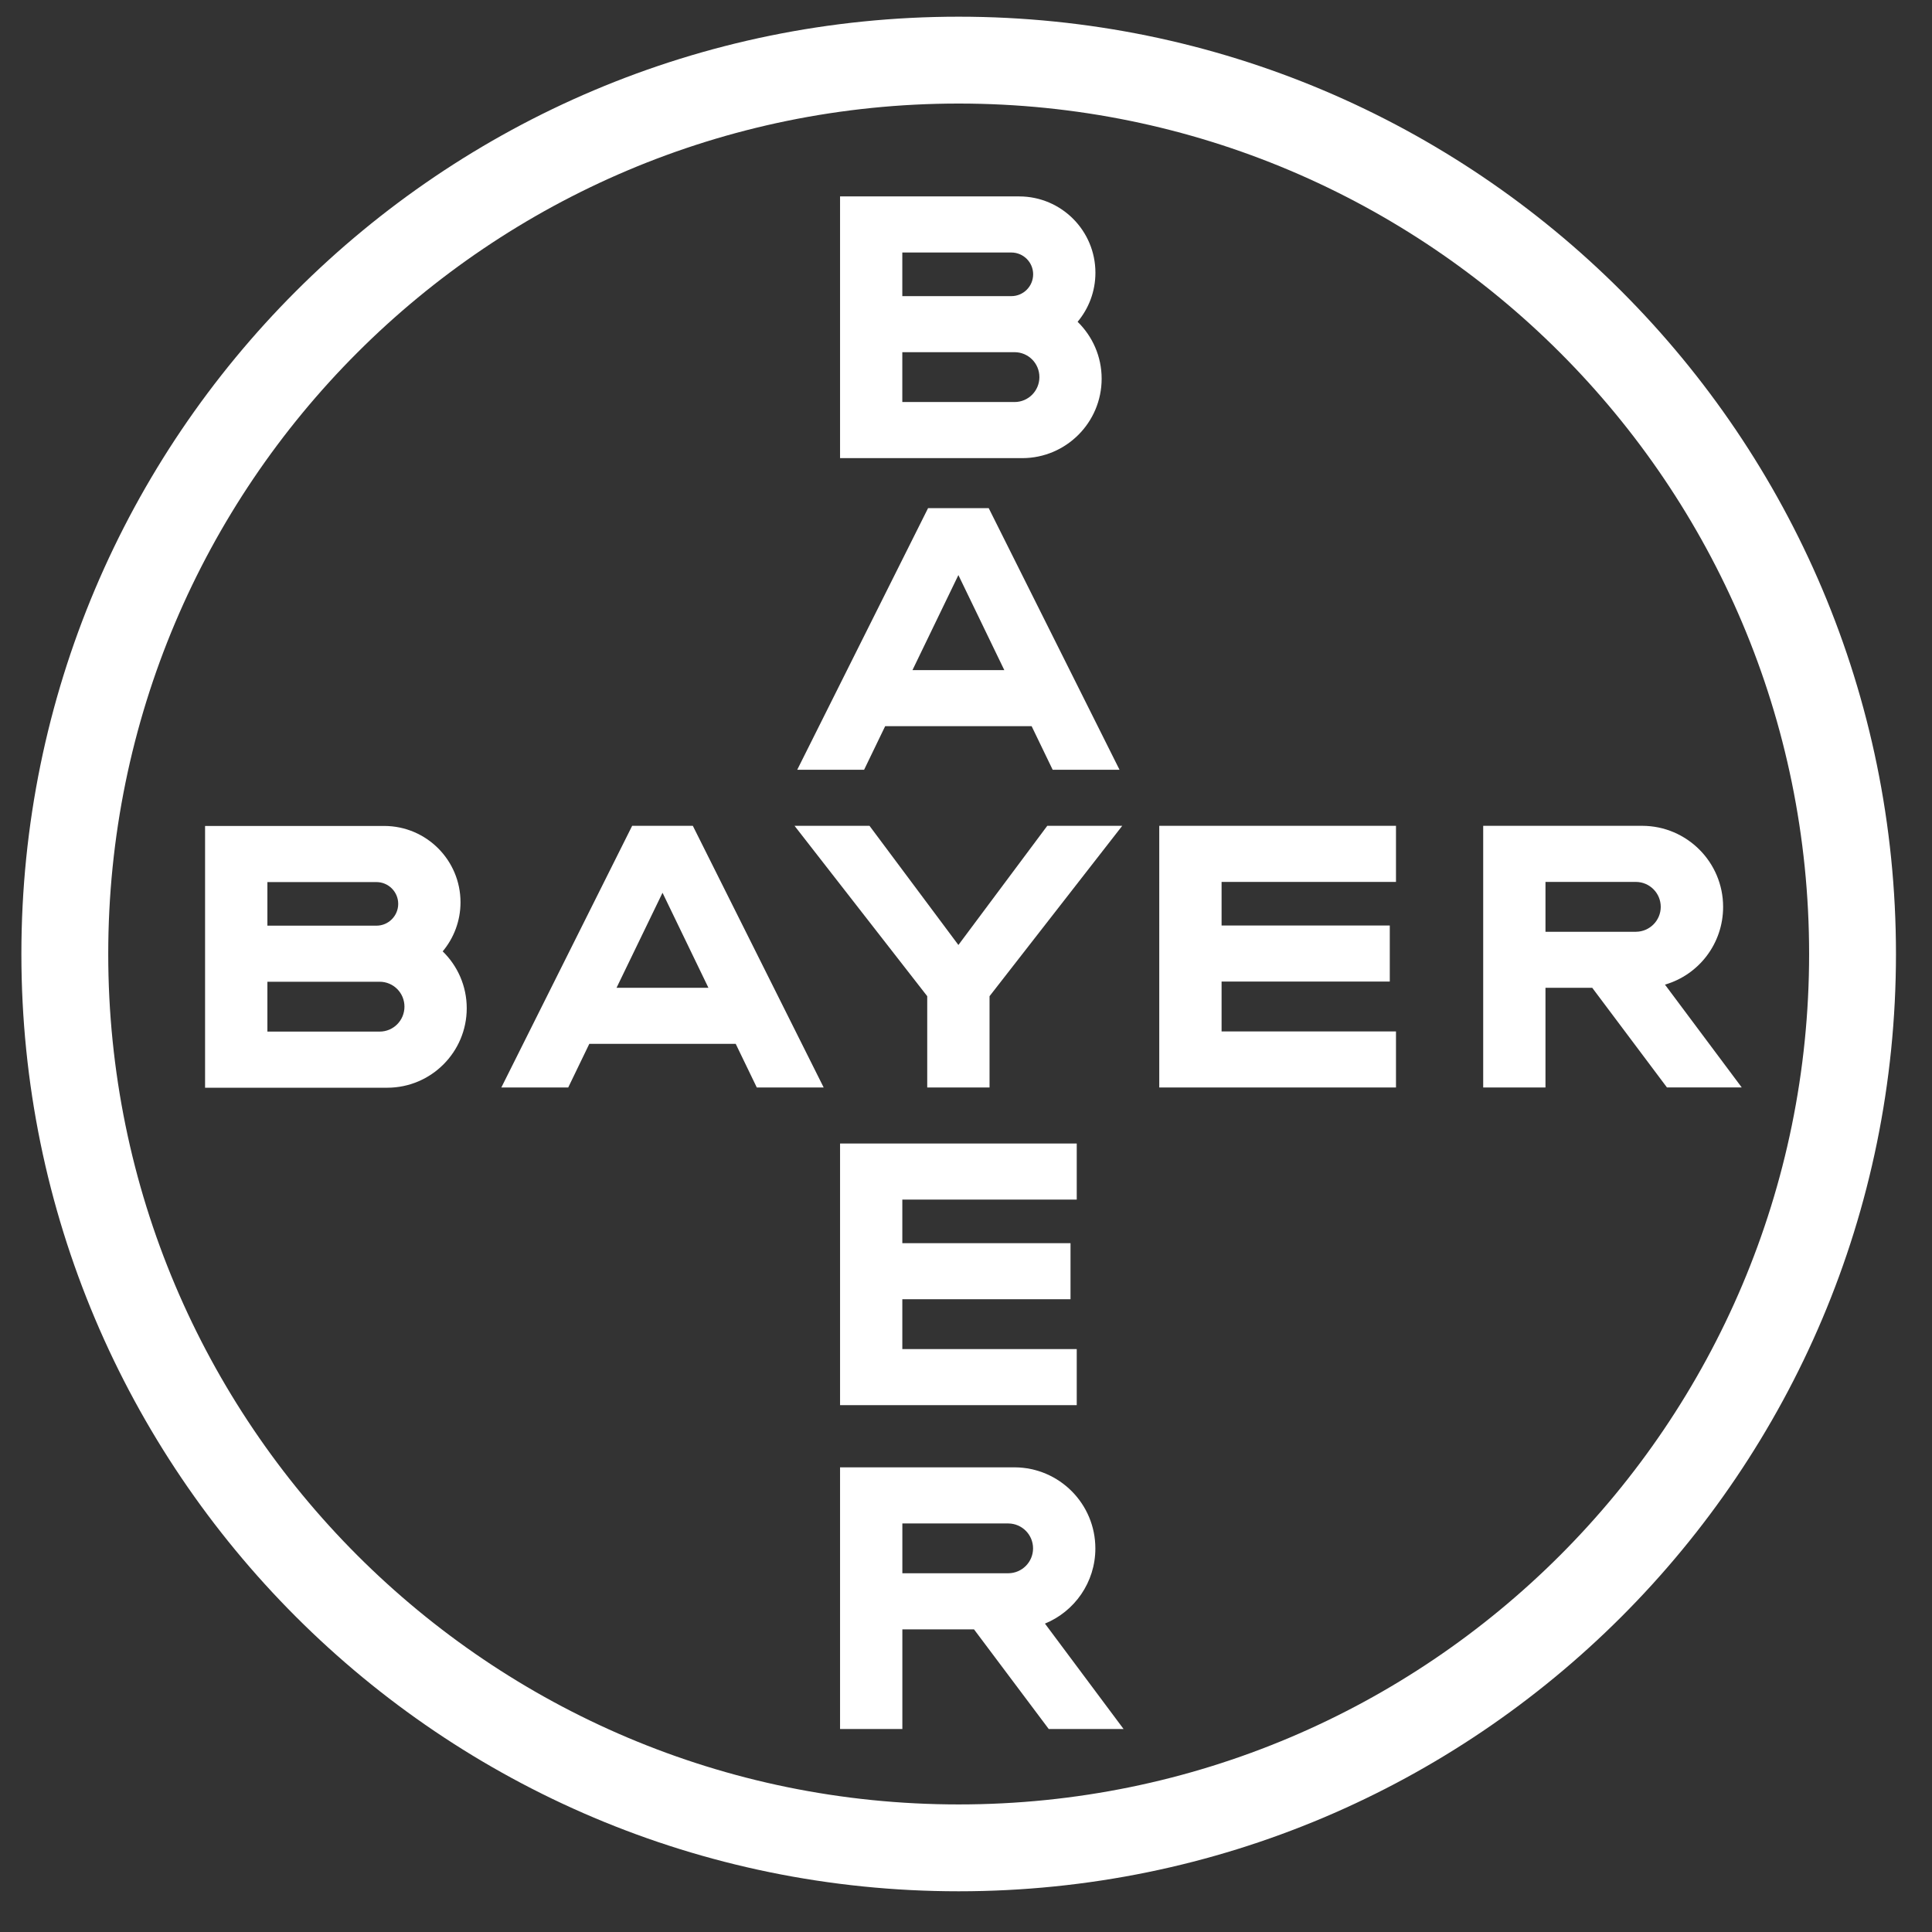 <?xml version="1.0" encoding="iso-8859-1" standalone="no"?>
<!DOCTYPE svg PUBLIC "-//W3C//DTD SVG 20010904//EN"
  "http://www.w3.org/TR/2001/REC-SVG-20010904/DTD/svg10.dtd">
<svg xmlns="http://www.w3.org/2000/svg" xmlns:xlink="http://www.w3.org/1999/xlink"
                  width="37"
                     height="37"
                     id="svg5022"
                     viewBox="0 0 100 100" class="navbar-left" style="margin-right:15px;">
  <rect x="0" y="0" width="100" height="100" fill="#333333" stroke="none"/>
  <defs id="defs5024" />
  <g transform="translate(0,-952.362)"
     id="layer1">
    <g transform="matrix(1.332,0,0,-1.332,55.777,969.018)"
       id="g3386">
      <path d="m 0,0 c 0.575,-0.561 0.934,-1.343 0.934,-2.212 0,-1.701 -1.382,-3.084 -3.083,-3.086 l -7.082,0 0,10.171 6.964,-0.001 C -0.631,4.869 0.692,3.542 0.692,1.906 0.692,1.182 0.432,0.516 0,0 m -6.812,-3.118 4.361,0 c 0.534,0 0.966,0.433 0.966,0.97 0,0.534 -0.43,0.967 -0.966,0.967 l -4.361,0 0,-1.937 z m 0,4.115 4.237,0 c 0.467,0 0.847,0.38 0.847,0.849 0,0.466 -0.38,0.846 -0.847,0.846 l -4.237,0 0,-1.695 z"
            id="path3388"
            style="fill:#ffffff;fill-opacity:1;fill-rule:nonzero;stroke:none" />
    </g>
    <g transform="matrix(1.332,0,0,-1.332,49.606,982.128)"
       id="g3390">
      <path d="m 0,0 -1.785,-3.694 3.57,0 L 0,0 z m 6.262,-7.566 -2.598,0 -0.818,1.695 -5.691,0 -0.819,-1.695 -2.599,0 5.085,10.168 2.356,0 5.084,-10.168 z"
            id="path3392"
            style="fill:#ffffff;fill-opacity:1;fill-rule:nonzero;stroke:none" />
    </g>
    <g transform="matrix(1.332,0,0,-1.332,54.206,995.107)"
       id="g3394">
      <path d="m 0,0 2.913,0 -5.156,-6.62 0,-3.547 -2.421,0 0,3.547 L -9.82,0 -6.907,0 -3.453,-4.63 0,0 z"
            id="path3396"
            style="fill:#ffffff;fill-opacity:1;fill-rule:nonzero;stroke:none" />
    </g>
    <g transform="matrix(1.332,0,0,-1.332,72.256,995.107)"
       id="g3398">
      <path d="m 0,0 0,-2.18 -6.777,0 0,-1.694 6.536,10e-4 0,-2.179 -6.536,0 0,-1.937 6.777,0 0,-2.178 -9.199,0 L -9.199,0 0,0 z"
            id="path3400"
            style="fill:#ffffff;fill-opacity:1;fill-rule:nonzero;stroke:none" />
    </g>
    <g transform="matrix(1.332,0,0,-1.332,84.677,998.01)"
       id="g3402">
      <path d="m 0,0 -3.516,0 0,-1.937 3.516,0 C 0.533,-1.933 0.963,-1.5 0.963,-0.969 0.963,-0.436 0.533,-0.003 0,0 m -1.699,-4.114 -1.817,0 0,-3.873 -2.42,0 0,10.167 6.184,0 c 1.733,-0.006 3.139,-1.414 3.139,-3.15 0,-1.433 -0.949,-2.641 -2.26,-3.021 l 2.984,-3.996 -2.906,0 -2.904,3.873 z"
            id="path3404"
            style="fill:#ffffff;fill-opacity:1;fill-rule:nonzero;stroke:none" />
    </g>
    <g transform="matrix(1.332,0,0,-1.332,34.292,998.571)"
       id="g3406">
      <path d="m 0,0 -1.787,-3.693 3.571,0 L 0,0 z m 6.262,-7.566 -2.599,0 -0.819,1.695 -5.689,0 -0.819,-1.695 -2.599,0 5.083,10.167 2.358,0 5.084,-10.167 z"
            id="path3408"
            style="fill:#ffffff;fill-opacity:1;fill-rule:nonzero;stroke:none" />
    </g>
    <g transform="matrix(1.332,0,0,-1.332,22.914,1001.604)"
       id="g3410">
      <path d="m 0,0 c 0.575,-0.56 0.934,-1.344 0.934,-2.211 0,-1.701 -1.381,-3.085 -3.084,-3.088 l -7.084,0 0,10.172 6.966,0 C -0.631,4.869 0.692,3.542 0.692,1.906 0.692,1.182 0.432,0.517 0,0 m -6.812,-3.118 4.361,0 c 0.535,0 0.965,0.433 0.965,0.97 0,0.535 -0.43,0.967 -0.965,0.967 l -4.361,0 0,-1.937 z m 0,4.116 4.237,0 c 0.467,0 0.846,0.38 0.846,0.848 0,0.467 -0.379,0.846 -0.846,0.846 l -4.237,0 0,-1.694 z"
            id="path3412"
            style="fill:#ffffff;fill-opacity:1;fill-rule:nonzero;stroke:none" />
    </g>
    <g transform="matrix(1.332,0,0,-1.332,55.732,1011.55)"
       id="g3414">
      <path d="m 0,0 0,-2.179 -6.778,0 0,-1.694 6.536,0 0,-2.178 -6.536,0 0,-1.937 6.778,0 0,-2.179 -9.197,0 L -9.197,0 0,0 z"
            id="path3416"
            style="fill:#ffffff;fill-opacity:1;fill-rule:nonzero;stroke:none" />
    </g>
    <g transform="matrix(1.332,0,0,-1.332,43.481,1041.855)"
       id="g3418">
      <path d="m 0,0 0,10.168 6.793,0 C 8.522,10.156 9.921,8.75 9.921,7.016 9.921,5.697 9.111,4.567 7.962,4.096 L 11.017,0 8.109,0 5.205,3.872 2.421,3.872 2.421,0 0,0 z m 7.5,7.019 c 0,0.532 -0.428,0.963 -0.959,0.968 l -4.12,0 0,-1.935 4.12,0 C 7.072,6.057 7.5,6.488 7.5,7.019"
            id="path3420"
            style="fill:#ffffff;fill-opacity:1;fill-rule:nonzero;stroke:none" />
    </g>
    <g transform="matrix(1.332,0,0,-1.332,98.135,1001.739)"
       id="g3422">
      <path d="m 0,0 c 0,-20.115 -16.307,-36.423 -36.422,-36.423 -20.116,0 -36.422,16.308 -36.422,36.423 0,20.114 16.306,36.421 36.422,36.421 C -16.307,36.421 0,20.114 0,0 m -69.469,-0.001 c 0,18.252 14.795,33.047 33.047,33.047 18.252,0 33.047,-14.795 33.047,-33.047 0,-18.252 -14.795,-33.047 -33.047,-33.047 -18.252,0 -33.047,14.795 -33.047,33.047"
            id="path3424"
            style="fill:#ffffff;fill-opacity:1;fill-rule:evenodd;stroke:none" />
    </g>
  </g>
</svg>
